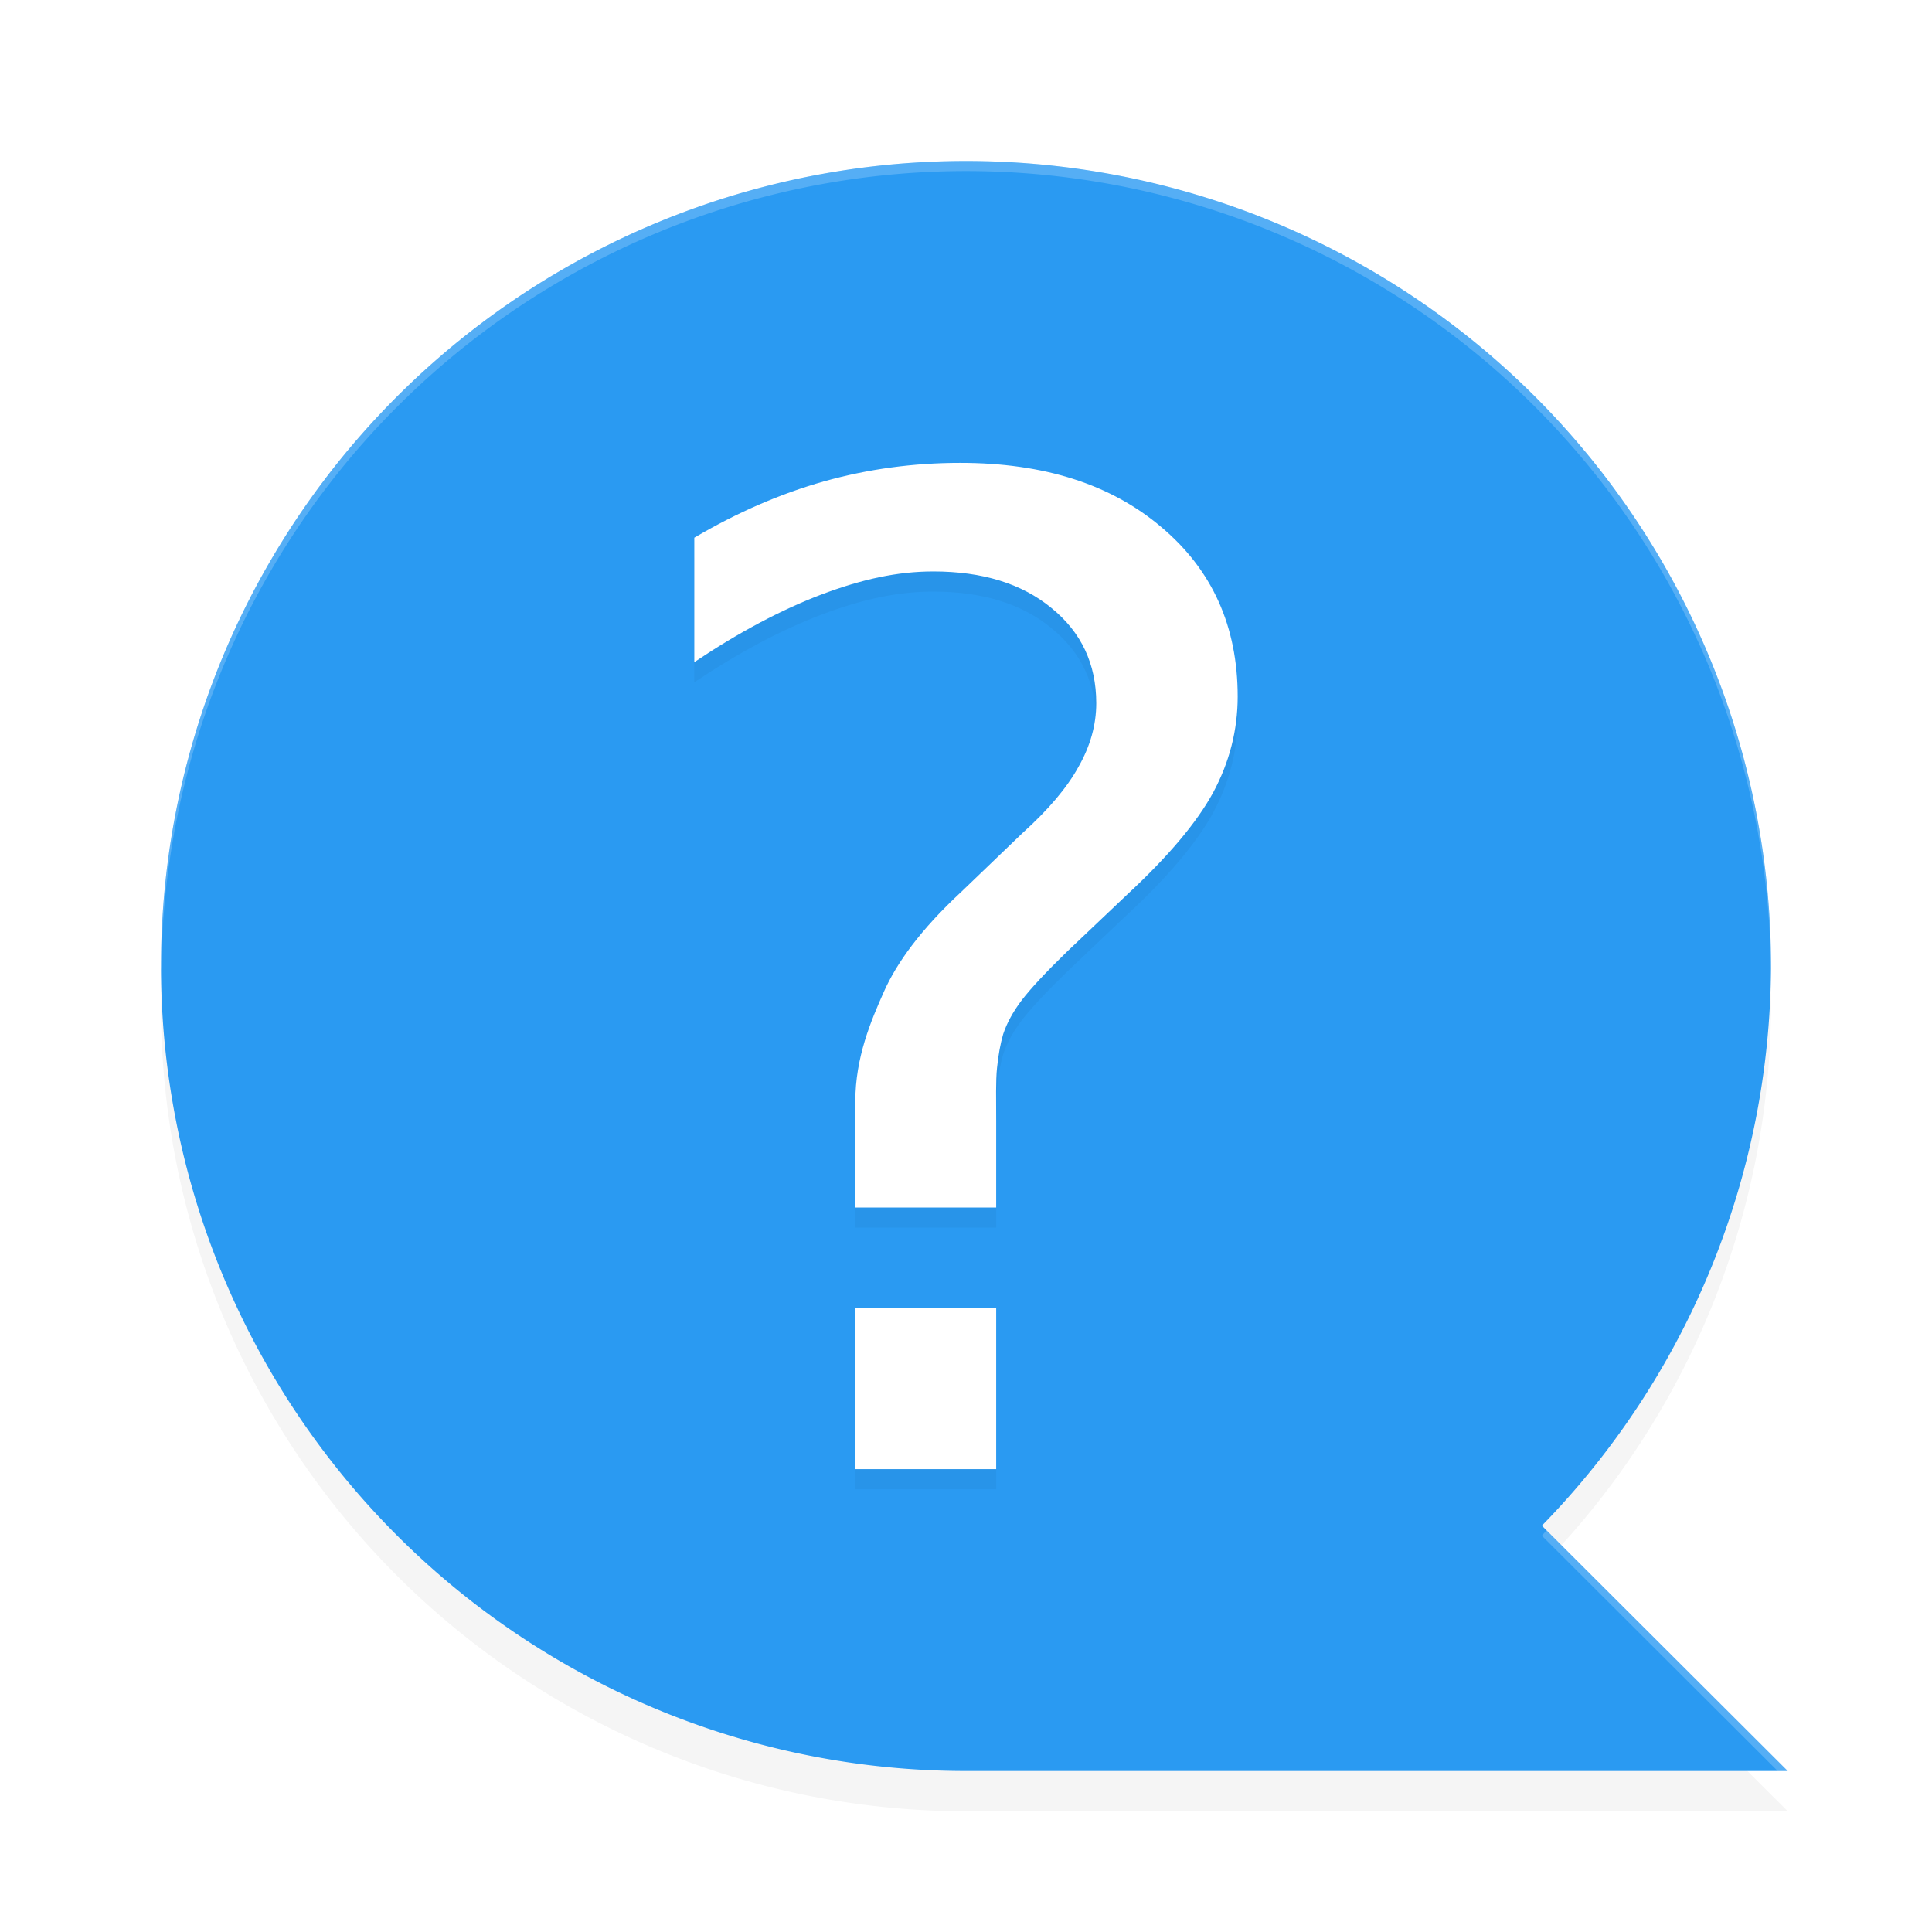 <?xml version='1.0' encoding='utf-8'?>
<svg xmlns="http://www.w3.org/2000/svg" width="192" height="192" version="1" id="svg14">
  <defs>
    <filter style="color-interpolation-filters:sRGB" id="filter13308" x="-0.154" y="-0.083" width="1.308" height="1.166">
      <feGaussianBlur stdDeviation="3.465"/>
    </filter>
    <filter style="color-interpolation-filters:sRGB" id="filter13350" x="-0.048" y="-0.048" width="1.096" height="1.097">
      <feGaussianBlur stdDeviation="3.219"/>
    </filter>
  </defs>
  <path style="filter:url(#filter13350);opacity:0.2;fill:#000000" d="m 96,20 a 80,80 0 0 0 -80,80 80,80 0 0 0 80,80 h 81.664 L 153.23,155.619 A 80,80 0 0 0 176,100 80,80 0 0 0 96,20 Z"/>
  <path style="fill:#2a9af2" d="M 96 16 A 80 80 0 0 0 16 96 A 80 80 0 0 0 96 176 L 177.664 176 L 153.23 151.619 A 80 80 0 0 0 176 96 A 80 80 0 0 0 96 16 z "/>
  <path style="filter:url(#filter13308);opacity:0.2;fill:#000000" d="M 95.424,48 C 90.771,48 86.254,48.614 81.873,49.842 77.537,51.07 73.246,52.934 69,55.434 v 12.369 c 4.381,-2.939 8.581,-5.176 12.602,-6.711 4.065,-1.535 7.582,-2.303 11.15,-2.303 4.878,0 8.787,1.207 11.723,3.619 2.981,2.412 4.471,5.569 4.471,9.473 0,2.149 -0.587,4.255 -1.762,6.316 -1.129,2.061 -2.98,4.254 -5.555,6.578 l -6.098,5.855 c -4.065,3.772 -6.431,7.085 -7.695,9.936 C 86.571,103.417 85,107.056 85,111.486 V 122 h 14 v -8.475 c 0,-2.281 -0.053,-4.079 0.082,-5.395 0.136,-1.316 0.34,-2.434 0.611,-3.355 0.361,-1.096 0.97,-2.213 1.828,-3.354 0.903,-1.184 2.416,-2.808 4.539,-4.869 l 5.963,-5.658 c 4.065,-3.772 6.911,-7.148 8.537,-10.131 C 122.187,77.737 123,74.558 123,71.225 123,64.251 120.471,58.635 115.412,54.381 110.398,50.126 103.735,48 95.424,48 Z M 85,132 v 16 h 14 v -16 z"/>
  <path style="fill:#ffffff" d="M 95.424 46 C 90.771 46 86.254 46.614 81.873 47.842 C 77.537 49.07 73.246 50.934 69 53.434 L 69 65.803 C 73.381 62.864 77.581 60.627 81.602 59.092 C 85.667 57.557 89.184 56.789 92.752 56.789 C 97.63 56.789 101.539 57.996 104.475 60.408 C 107.456 62.82 108.945 65.977 108.945 69.881 C 108.945 72.03 108.358 74.136 107.184 76.197 C 106.054 78.259 104.204 80.451 101.629 82.775 L 95.531 88.631 C 91.466 92.403 89.101 95.716 87.836 98.566 C 86.571 101.417 85 105.056 85 109.486 L 85 120 L 99 120 L 99 111.525 C 99 109.245 98.947 107.447 99.082 106.131 C 99.218 104.815 99.422 103.696 99.693 102.775 C 100.055 101.679 100.663 100.562 101.521 99.422 C 102.425 98.238 103.938 96.614 106.061 94.553 L 112.023 88.895 C 116.089 85.123 118.934 81.746 120.561 78.764 C 122.187 75.737 123 72.558 123 69.225 C 123 62.251 120.471 56.635 115.412 52.381 C 110.398 48.126 103.735 46 95.424 46 z M 85 130 L 85 146 L 99 146 L 99 130 L 85 130 z "/>
  <path style="opacity:0.2;fill:#ffffff" d="M 96 16 A 80 80 0 0 0 16 96 A 80 80 0 0 0 16.035 96.5 A 80 80 0 0 1 96 17 A 80 80 0 0 1 175.982 96.266 A 80 80 0 0 0 176 96 A 80 80 0 0 0 96 16 z M 153.693 152.08 A 80 80 0 0 1 153.23 152.619 L 176.662 176 L 177.664 176 L 153.693 152.08 z "/>
</svg>
